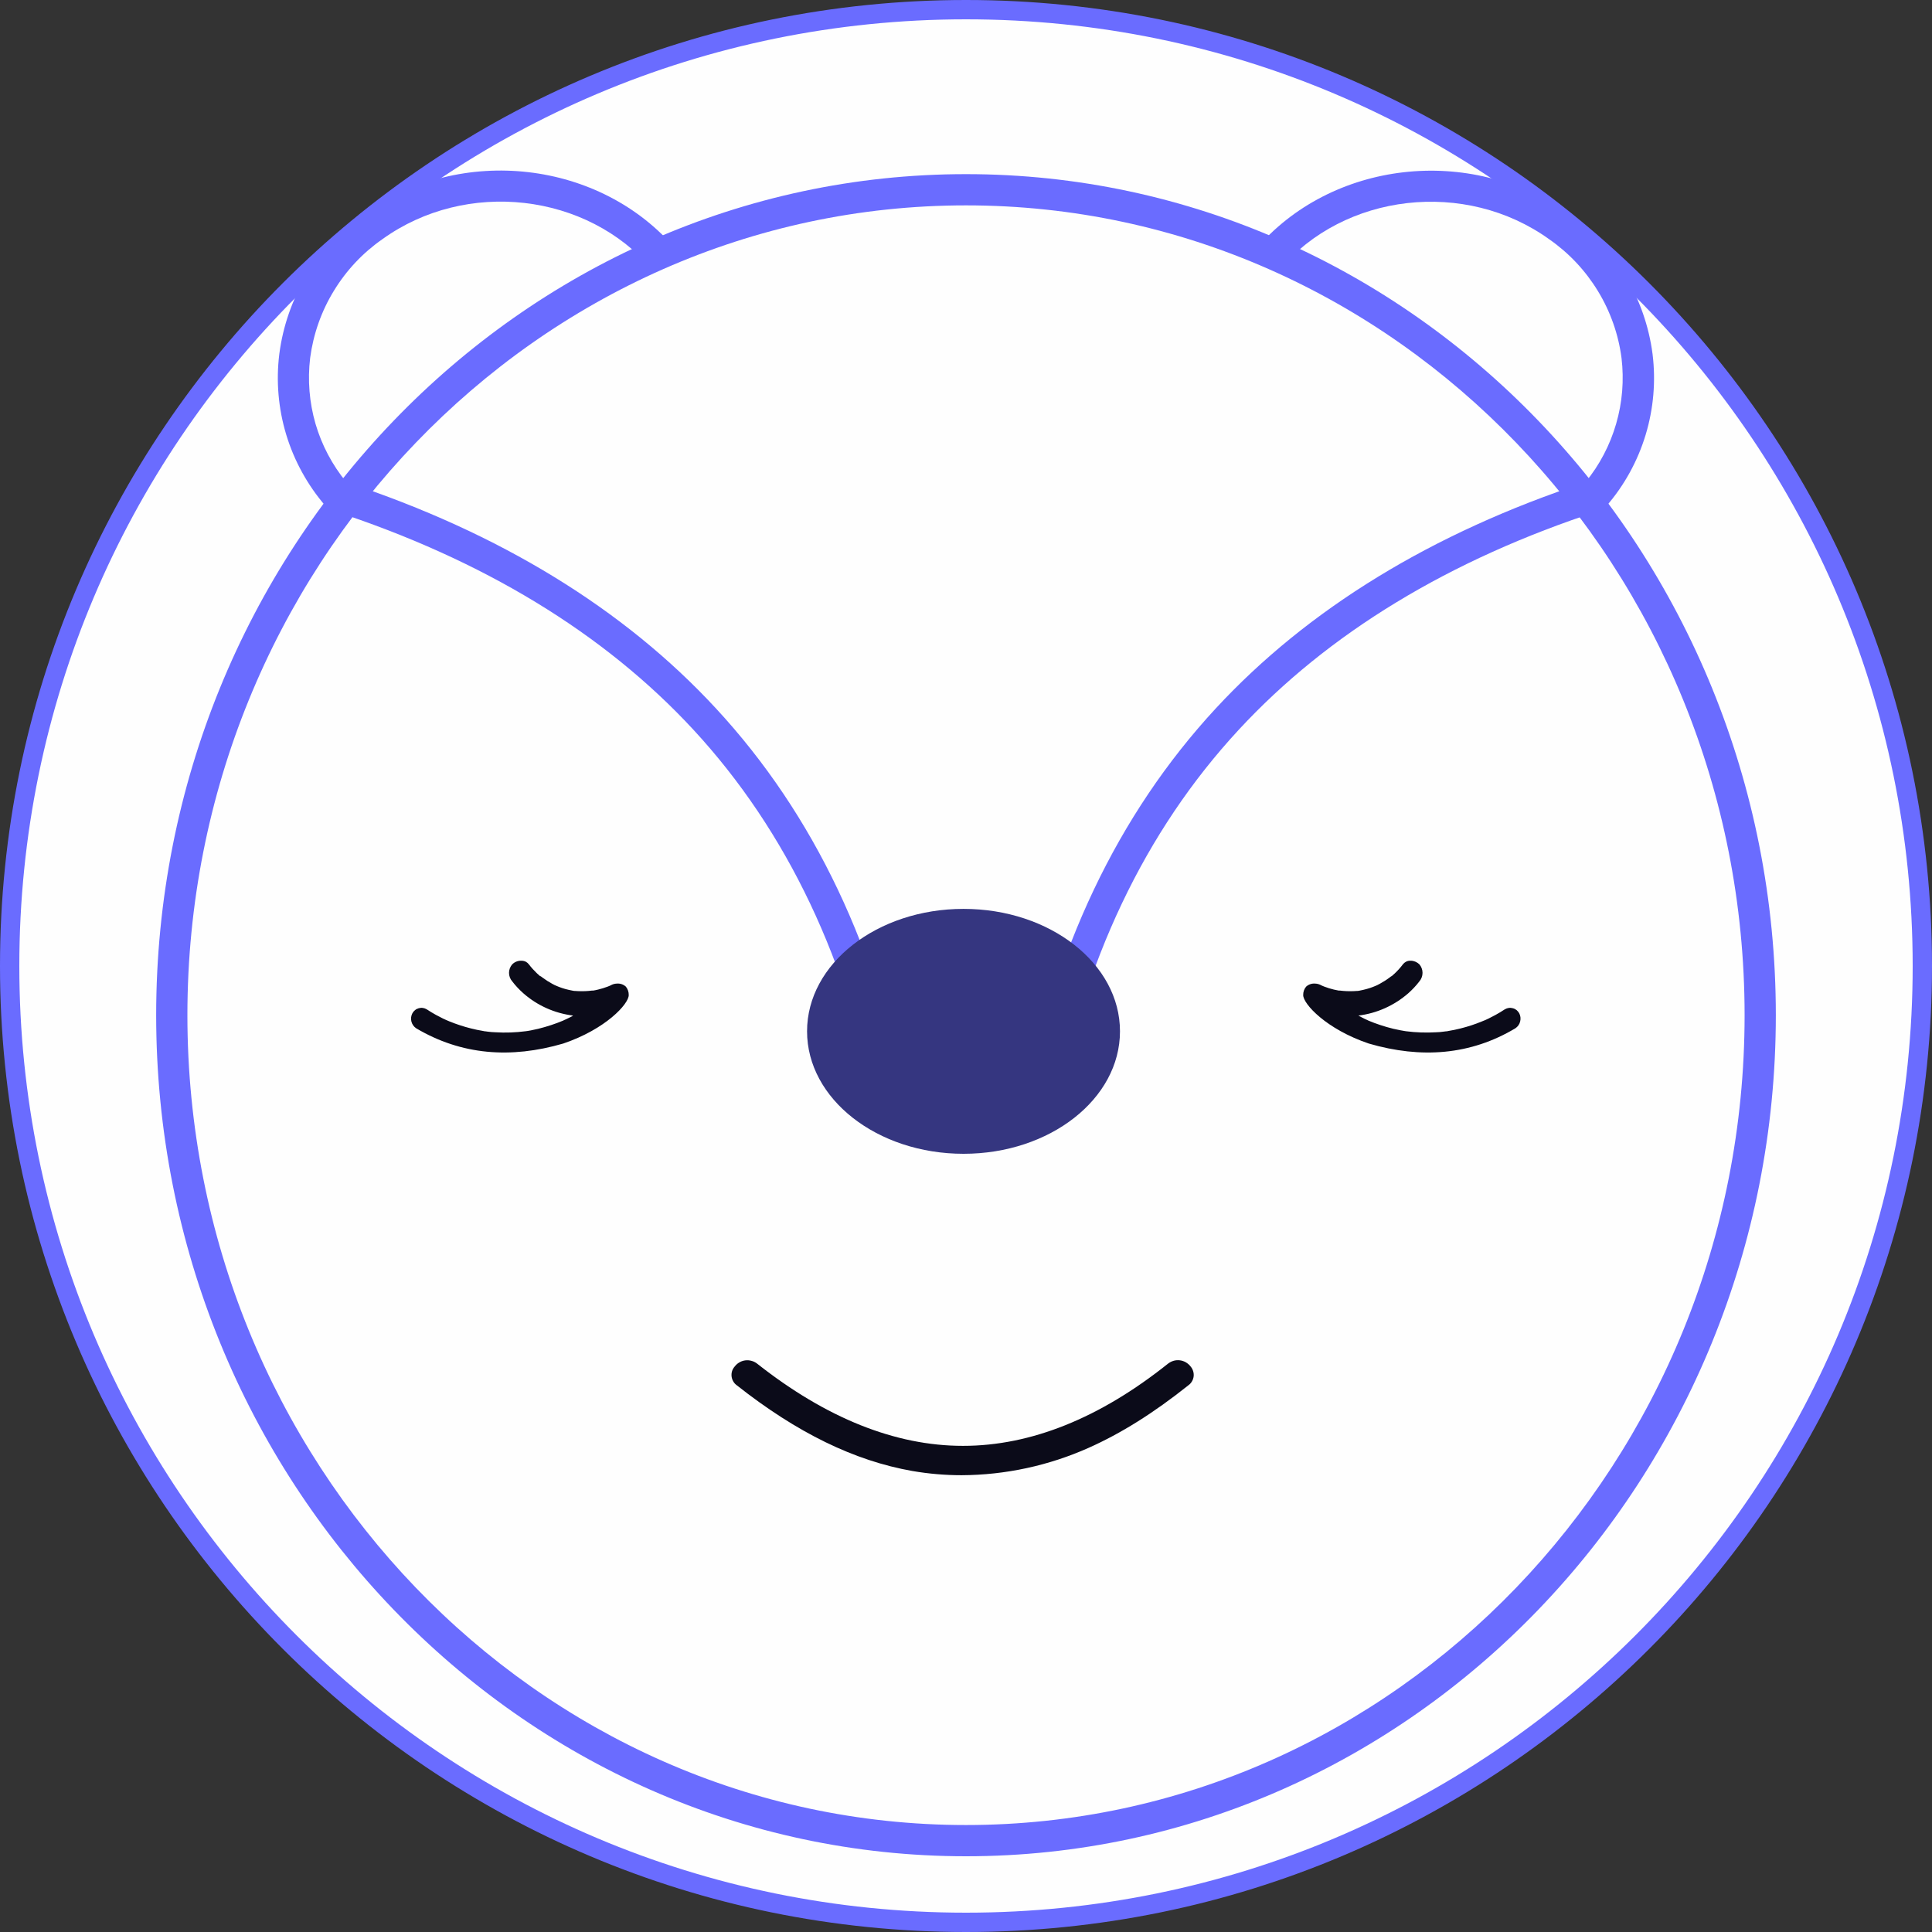 <svg width="30" height="30" viewBox="0 0 30 30" fill="none" xmlns="http://www.w3.org/2000/svg">
<rect x="0" y="0" width="30" height="30" fill="#333333" stroke="none"/>
<path d="M29.85 15C29.85 23.201 23.201 29.85 15 29.85C6.799 29.85 0.15 23.201 0.15 15C0.15 6.799 6.799 0.15 15 0.15C23.201 0.15 29.85 6.799 29.85 15Z" fill="#FEFEFE" stroke="#6A6CFF" stroke-width="0.3"/>
<path d="M21.254 16.204C20.594 15.981 20.234 15.588 20.236 15.451C20.235 15.403 20.251 15.356 20.282 15.32C20.301 15.303 20.323 15.29 20.347 15.282C20.37 15.274 20.396 15.271 20.421 15.273C20.45 15.274 20.478 15.281 20.505 15.294L20.527 15.305L20.561 15.319C20.61 15.338 20.66 15.354 20.712 15.366C20.737 15.372 20.763 15.377 20.789 15.382H20.798H20.811L20.857 15.387C20.93 15.393 21.002 15.393 21.075 15.387H21.084L21.109 15.383L21.166 15.371C21.2 15.363 21.235 15.354 21.269 15.343C21.303 15.332 21.331 15.32 21.358 15.309L21.365 15.306L21.384 15.298L21.424 15.277C21.477 15.248 21.528 15.216 21.576 15.18C21.586 15.173 21.595 15.165 21.605 15.158H21.61L21.621 15.148C21.634 15.137 21.646 15.125 21.66 15.113C21.705 15.07 21.747 15.024 21.784 14.974C21.797 14.958 21.813 14.944 21.831 14.934C21.849 14.925 21.869 14.919 21.89 14.918H21.904C21.954 14.918 22.002 14.938 22.039 14.973C22.071 15.01 22.089 15.057 22.089 15.106C22.089 15.156 22.071 15.203 22.039 15.24C21.988 15.307 21.93 15.368 21.867 15.424C21.649 15.614 21.379 15.735 21.092 15.77C21.098 15.77 21.105 15.777 21.111 15.78L21.191 15.821L21.231 15.839L21.249 15.848C21.31 15.873 21.371 15.897 21.434 15.917C21.496 15.937 21.567 15.959 21.636 15.975C21.674 15.984 21.712 15.992 21.75 15.999L21.802 16.008L21.832 16.013C21.987 16.033 22.144 16.038 22.3 16.029C22.339 16.029 22.377 16.024 22.416 16.019L22.464 16.013C22.426 16.018 22.482 16.013 22.49 16.009C22.554 15.999 22.619 15.985 22.682 15.969C22.794 15.941 22.904 15.905 23.01 15.861L23.052 15.844H23.058H23.054C23.074 15.834 23.096 15.825 23.116 15.815C23.153 15.797 23.189 15.778 23.224 15.759C23.273 15.732 23.321 15.703 23.368 15.672C23.387 15.661 23.407 15.654 23.429 15.651C23.45 15.648 23.471 15.65 23.492 15.656C23.513 15.661 23.532 15.671 23.549 15.684C23.565 15.698 23.579 15.714 23.59 15.733C23.611 15.773 23.616 15.818 23.605 15.861C23.595 15.905 23.568 15.942 23.531 15.967C22.836 16.383 22.069 16.442 21.254 16.204Z" fill="#0B0B19"/>
<path d="M8.746 16.204C9.405 15.981 9.765 15.588 9.763 15.451C9.764 15.403 9.748 15.357 9.718 15.32C9.699 15.303 9.677 15.29 9.653 15.282C9.629 15.274 9.604 15.271 9.579 15.273C9.55 15.274 9.521 15.281 9.495 15.294L9.473 15.305L9.439 15.319C9.389 15.338 9.339 15.354 9.287 15.366C9.262 15.373 9.236 15.377 9.21 15.382H9.202H9.188L9.142 15.387C9.07 15.393 8.997 15.393 8.924 15.387H8.915L8.892 15.383L8.834 15.371C8.8 15.364 8.765 15.354 8.731 15.343C8.697 15.332 8.669 15.32 8.642 15.309L8.636 15.306L8.616 15.298L8.576 15.277C8.523 15.248 8.472 15.216 8.424 15.18L8.395 15.158H8.39H8.387L8.376 15.148L8.337 15.113C8.292 15.07 8.25 15.024 8.212 14.974C8.2 14.958 8.184 14.944 8.166 14.934C8.148 14.925 8.127 14.919 8.107 14.918H8.093C8.041 14.917 7.992 14.937 7.955 14.973C7.922 15.01 7.904 15.057 7.904 15.106C7.904 15.156 7.922 15.203 7.955 15.24C8.006 15.307 8.064 15.368 8.127 15.424C8.344 15.615 8.614 15.735 8.901 15.77C8.895 15.77 8.889 15.777 8.883 15.781L8.802 15.821L8.762 15.839L8.744 15.848C8.683 15.873 8.622 15.897 8.559 15.917C8.497 15.937 8.426 15.959 8.358 15.975C8.32 15.984 8.281 15.992 8.243 16L8.191 16.009L8.161 16.013C8.006 16.033 7.849 16.039 7.693 16.029C7.655 16.029 7.616 16.024 7.578 16.02L7.529 16.013C7.567 16.018 7.511 16.013 7.503 16.009C7.439 15.999 7.375 15.985 7.311 15.969C7.199 15.941 7.09 15.905 6.983 15.862L6.941 15.844H6.935H6.94C6.919 15.834 6.898 15.825 6.877 15.815C6.84 15.797 6.808 15.778 6.769 15.759C6.72 15.732 6.672 15.703 6.625 15.672C6.607 15.661 6.586 15.654 6.565 15.651C6.544 15.648 6.522 15.65 6.501 15.656C6.481 15.662 6.461 15.671 6.445 15.685C6.428 15.698 6.414 15.715 6.404 15.733C6.383 15.773 6.377 15.818 6.388 15.861C6.399 15.905 6.425 15.942 6.462 15.967C7.164 16.383 7.93 16.442 8.746 16.204Z" fill="#0B0B19"/>
<path d="M15 28.824C8.066 28.824 2.425 22.966 2.425 15.764C2.425 8.563 8.066 2.704 15 2.704C21.934 2.704 27.575 8.563 27.575 15.764C27.575 22.965 21.934 28.824 15 28.824ZM15 3.189C8.333 3.189 2.91 8.831 2.91 15.764C2.91 22.698 8.333 28.339 15 28.339C21.666 28.339 27.09 22.698 27.09 15.764C27.09 8.83 21.666 3.189 15 3.189Z" fill="#6A6CFF"/>
<path d="M13.631 17.367C13.189 14.942 12.225 12.908 10.767 11.331C9.381 9.832 7.496 8.687 5.166 7.928L5.096 7.907L5.051 7.853C4.775 7.532 4.568 7.156 4.445 6.751C4.322 6.345 4.285 5.918 4.337 5.498C4.393 5.063 4.539 4.645 4.766 4.27C4.992 3.895 5.295 3.572 5.653 3.321C7.155 2.239 9.33 2.489 10.503 3.88L10.133 4.192C9.12 2.992 7.239 2.777 5.938 3.714C5.633 3.926 5.376 4.2 5.183 4.518C4.989 4.835 4.865 5.189 4.816 5.558C4.775 5.901 4.803 6.248 4.899 6.58C4.996 6.912 5.159 7.22 5.378 7.487C7.757 8.272 9.688 9.454 11.117 11C12.641 12.646 13.643 14.758 14.102 17.279L13.631 17.367Z" fill="#6A6CFF"/>
<path d="M16.369 17.367L15.893 17.28C16.351 14.76 17.355 12.648 18.877 11.002C20.307 9.456 22.238 8.274 24.618 7.489C24.837 7.222 24.999 6.913 25.095 6.582C25.192 6.25 25.22 5.902 25.179 5.56C25.131 5.191 25.006 4.837 24.812 4.519C24.619 4.202 24.362 3.928 24.057 3.716C22.756 2.779 20.874 2.994 19.862 4.194L19.491 3.881C20.663 2.492 22.838 2.241 24.341 3.322C24.701 3.573 25.004 3.897 25.231 4.271C25.458 4.646 25.605 5.065 25.661 5.499C25.713 5.92 25.676 6.347 25.553 6.753C25.43 7.158 25.224 7.534 24.947 7.855L24.902 7.908L24.837 7.93C22.506 8.688 20.621 9.834 19.235 11.332C17.775 12.909 16.811 14.939 16.369 17.367Z" fill="#6A6CFF"/>
<path d="M14.962 17.916C16.304 17.916 17.391 17.064 17.391 16.014C17.391 14.964 16.304 14.113 14.962 14.113C13.62 14.113 12.532 14.964 12.532 16.014C12.532 17.064 13.62 17.916 14.962 17.916Z" fill="#353680"/>
<path fill-rule="evenodd" clip-rule="evenodd" d="M14.17 22.842C14.421 22.885 14.676 22.907 14.931 22.907C15.611 22.904 16.283 22.759 16.904 22.482C17.407 22.258 17.915 21.94 18.454 21.51C18.477 21.494 18.495 21.473 18.509 21.449C18.523 21.425 18.532 21.399 18.535 21.371C18.538 21.344 18.535 21.316 18.527 21.29C18.518 21.263 18.505 21.239 18.487 21.218C18.467 21.192 18.442 21.171 18.414 21.154C18.386 21.138 18.354 21.127 18.322 21.123C18.289 21.119 18.256 21.121 18.225 21.13C18.194 21.139 18.164 21.154 18.138 21.174C17.077 22.021 16.006 22.451 14.956 22.451H14.951C13.902 22.451 12.828 22.02 11.756 21.174C11.73 21.154 11.7 21.139 11.669 21.131C11.637 21.122 11.604 21.12 11.572 21.124C11.539 21.128 11.508 21.139 11.48 21.156C11.451 21.172 11.427 21.195 11.407 21.221C11.389 21.241 11.375 21.266 11.367 21.292C11.359 21.318 11.357 21.346 11.36 21.373C11.363 21.4 11.372 21.427 11.386 21.45C11.399 21.474 11.418 21.494 11.44 21.51C12.377 22.25 13.269 22.684 14.17 22.842Z" fill="#0B0B19"/>
</svg>
